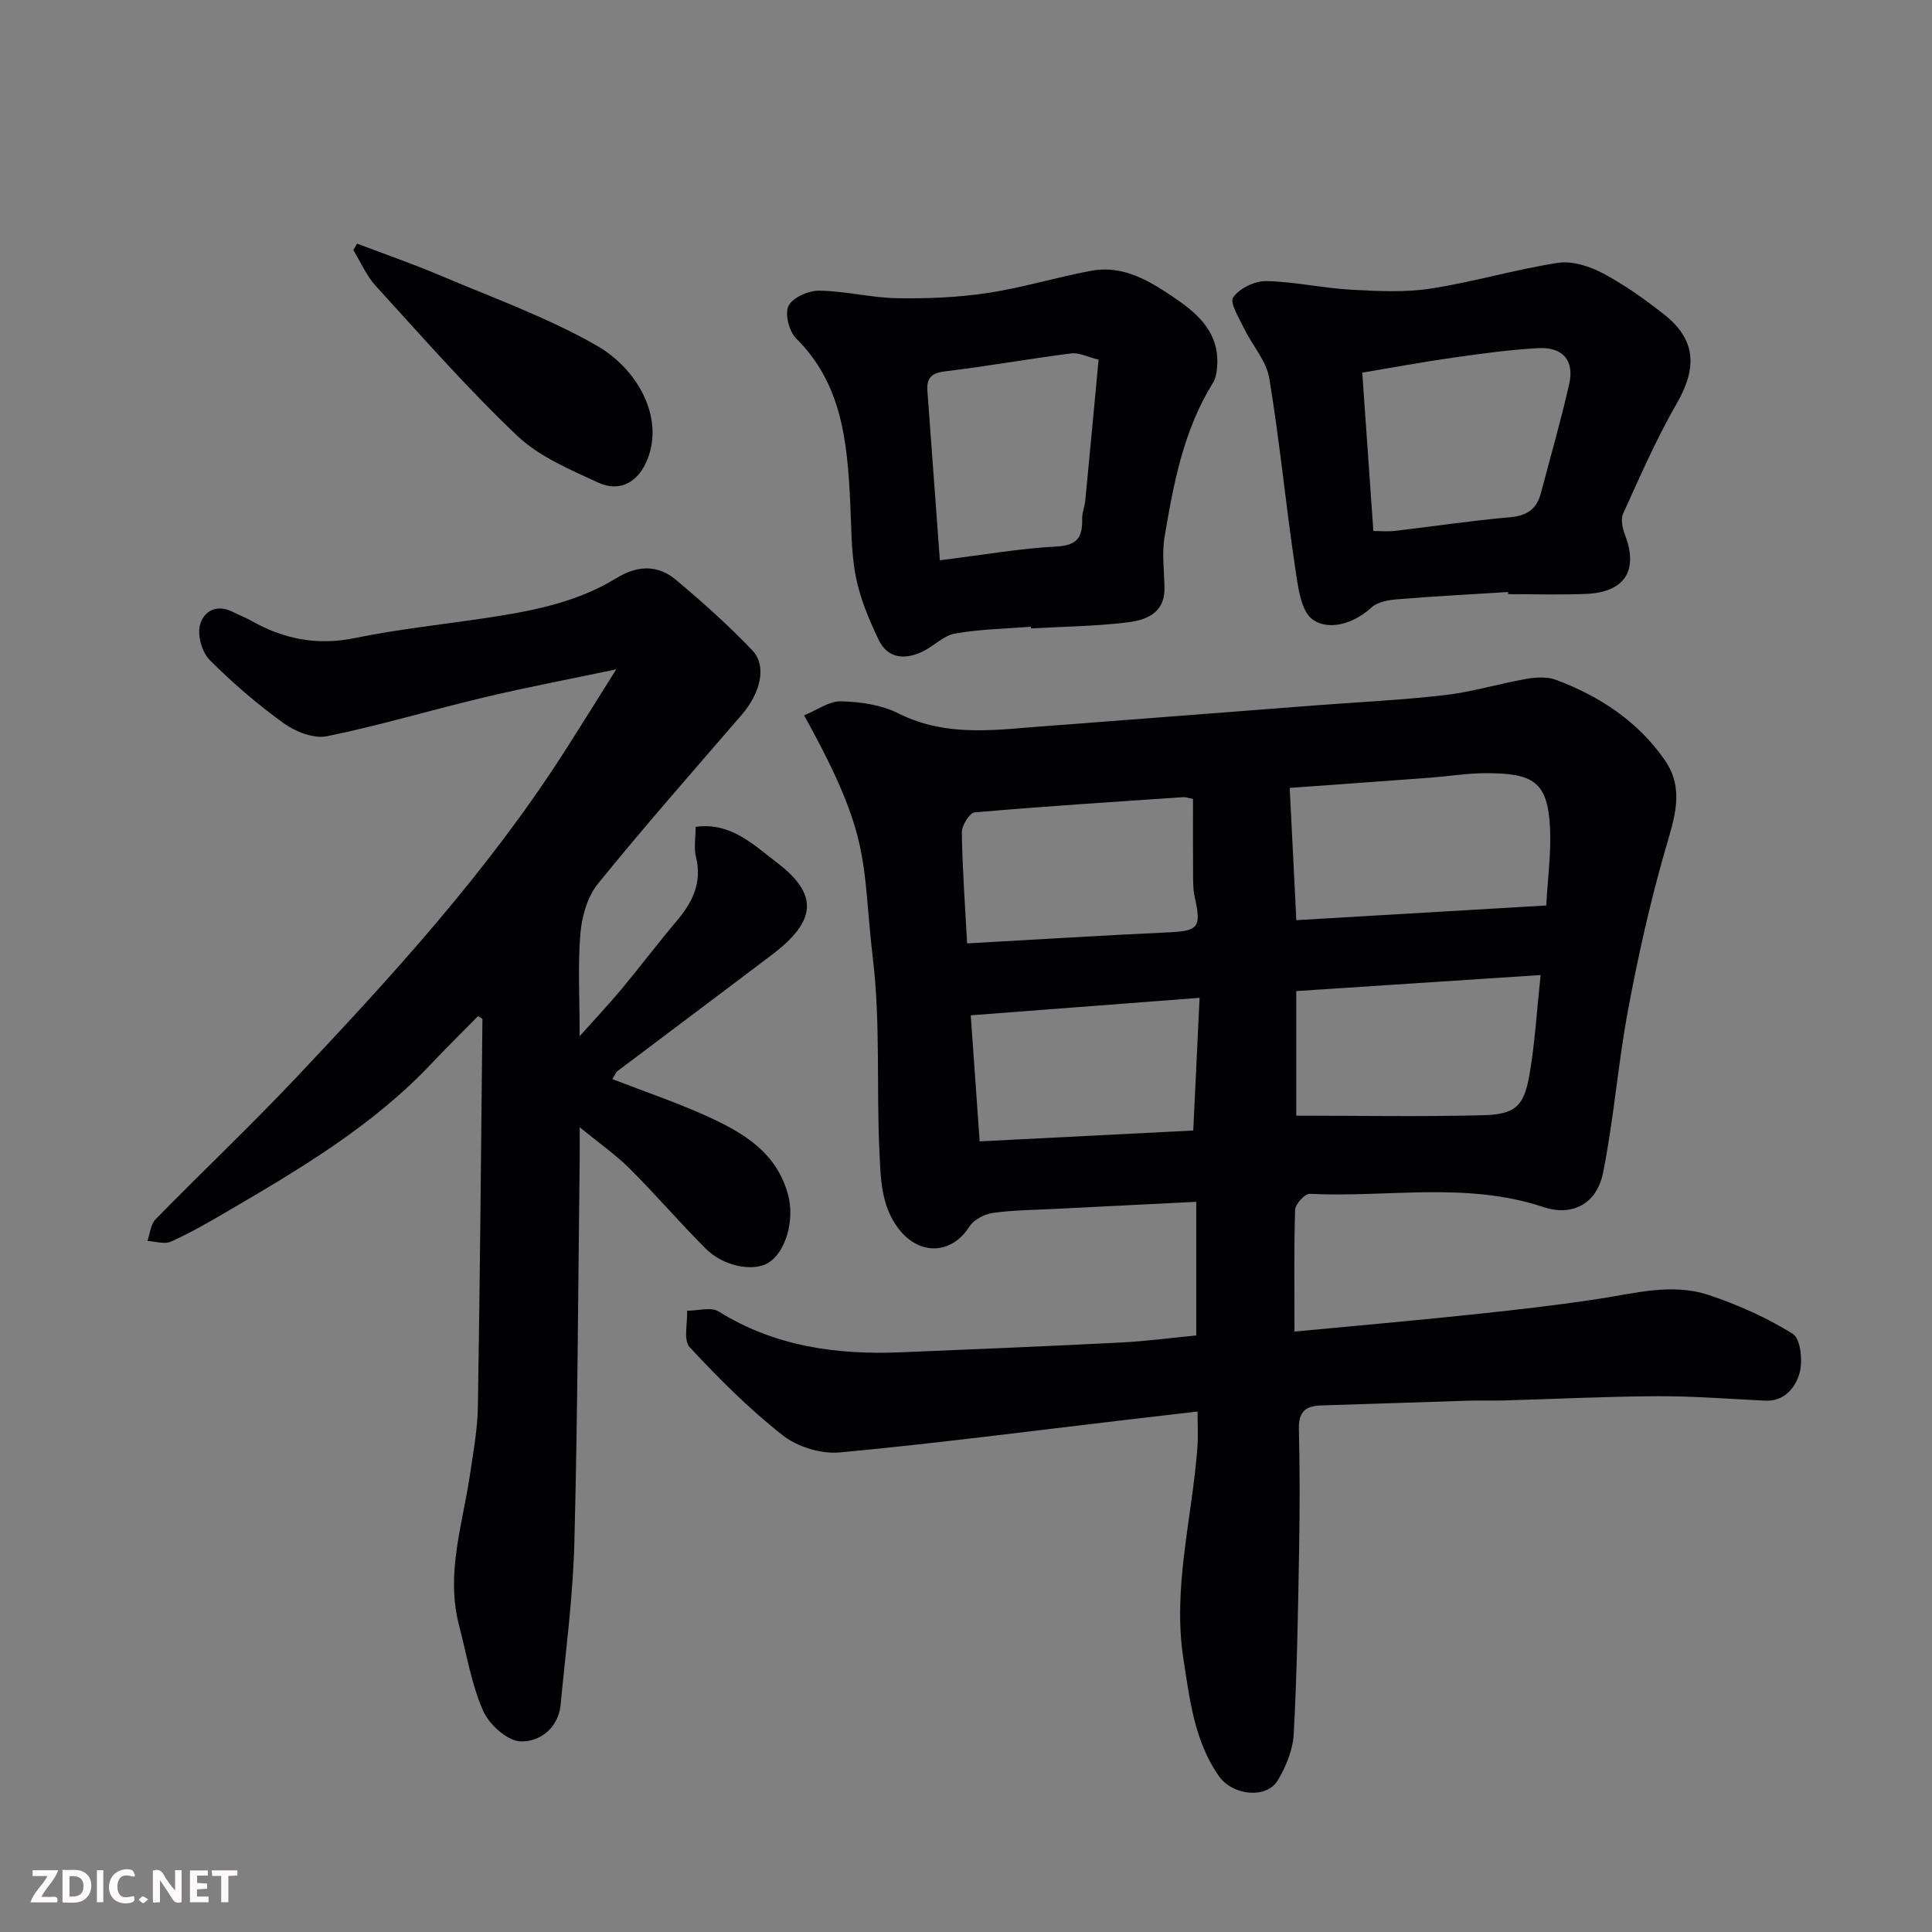 <svg enable-background="new 0 0 400 400" viewBox="0 0 400 400" xmlns="http://www.w3.org/2000/svg"><rect x="0" y="0" width="400" height="400" fill="#808080" stroke="none"/><path d="m268.01 275.69c12.69-1.21 24.63-2.25 36.55-3.51 8.8-.92 17.6-1.92 26.34-3.25 7.62-1.16 15.28-3.33 22.84-.82 6.06 2.02 12.05 4.68 17.44 8.05 1.63 1.02 2.1 5.66 1.39 8.16-.83 2.91-3.06 5.86-7.12 5.67-7.43-.36-14.87-.95-22.3-.92-10.6.05-21.2.58-31.8.88-2.5.07-5-.03-7.5.05-10.1.31-20.2.68-30.3.98-3.16.09-4.71 1.24-4.63 4.76.2 8.49.19 16.99.04 25.49-.22 12.6-.43 25.21-1.11 37.79-.18 3.26-1.58 6.73-3.29 9.57-2.35 3.91-9.38 3.21-12.26-.94-5.01-7.22-5.97-15.73-7.27-24.06-2.32-14.84 1.8-29.31 2.88-43.96.18-2.45.03-4.93.03-7.39-5.3.62-10.16 1.18-15.02 1.75-19.68 2.31-39.34 4.89-59.07 6.72-3.85.36-8.76-1.15-11.81-3.55-6.93-5.45-13.23-11.76-19.25-18.24-1.34-1.44-.42-4.98-.53-7.55 2.2.01 4.94-.83 6.53.16 11.66 7.26 24.44 9 37.77 8.45 15.2-.63 30.4-1.26 45.59-2.03 5.08-.26 10.13-.94 15.52-1.46 0-8.89 0-17.94 0-27.67-9.88.49-19.56.97-29.25 1.47-4.28.22-8.6.23-12.83.83-1.76.25-3.97 1.39-4.88 2.82-3.72 5.86-10.44 6.05-14.71.4-3.64-4.81-3.66-10.44-3.92-15.88-.64-13.25.22-26.64-1.33-39.76-2.44-20.58.04-24.81-14.27-50.59 2.63-1.07 5.17-2.97 7.67-2.91 3.99.1 8.33.73 11.84 2.49 10.28 5.18 20.89 3.3 31.51 2.56 1.15-.08 2.31-.16 3.46-.25 17.23-1.32 34.46-2.65 51.7-3.98 8.86-.68 17.76-1.09 26.58-2.12 5.63-.66 11.14-2.36 16.74-3.34 2.01-.35 4.35-.49 6.19.2 9.02 3.38 16.89 8.55 22.48 16.57 4.21 6.04 2.01 12.06.16 18.47-3.15 10.9-5.63 22.03-7.72 33.19-2.1 11.21-2.95 22.66-5.2 33.84-1.29 6.42-6.35 9.08-12.41 7.06-15.91-5.3-32.22-1.92-48.33-2.72-.99-.05-2.97 2.12-3.01 3.31-.26 7.95-.13 15.92-.13 25.21zm.38-85.18c17.26-1.01 34.28-2.01 51.75-3.04.32-6.04 1.04-11.13.77-16.17-.49-9.51-3.48-11.24-13.37-11.22-3.76.01-7.52.63-11.29.92-9.64.72-19.28 1.41-29.23 2.13.45 9.01.88 17.56 1.37 27.38zm50.58 11.36c-17.34 1.14-34.01 2.23-50.59 3.32v25.8c13.1 0 25.84.23 38.56-.09 6.79-.18 8.58-1.82 9.72-8.39 1.14-6.58 1.52-13.28 2.31-20.64zm-118.74-6.55c14.25-.79 27.89-1.65 41.55-2.28 6.39-.29 7-.97 5.55-7.44-.35-1.59-.3-3.29-.32-4.93-.04-5.1-.01-10.2-.01-15.26-1.03-.2-1.5-.4-1.96-.37-14.43.98-28.87 1.9-43.27 3.16-1.04.09-2.65 2.73-2.63 4.16.1 7.38.65 14.75 1.09 22.96zm48.13 11.27c-16.35 1.25-31.67 2.42-47.38 3.62.62 8.75 1.21 17.14 1.85 26.1 15.19-.77 29.58-1.5 44.22-2.25.43-9.26.84-17.79 1.31-27.47z" fill="#010103"/><path d="m98.99 210.37c-3.13 3.18-6.42 6.39-9.56 9.73-12.3 13.07-27.55 22.05-42.83 30.98-3.66 2.14-7.36 4.26-11.23 5.99-1.33.59-3.22-.06-4.85-.14.54-1.52.67-3.45 1.7-4.5 9.67-9.88 19.73-19.39 29.21-29.44 19.97-21.15 39.57-42.64 55.35-67.25 3.42-5.34 6.77-10.74 10.81-17.16-9.86 2.07-18.58 3.72-27.21 5.77-10.91 2.59-21.69 5.83-32.67 8.08-2.72.56-6.51-.92-8.93-2.66-5.46-3.93-10.61-8.37-15.36-13.12-1.58-1.58-2.56-4.99-2.04-7.14.73-3.02 3.51-4.55 6.94-2.76 1.16.61 2.41 1.04 3.54 1.68 6.77 3.87 13.76 5.29 21.63 3.67 8.79-1.81 17.75-2.76 26.64-4.08 9.55-1.42 19.05-3.16 27.41-8.28 4.44-2.72 8.61-2.88 12.45.34 5.47 4.61 10.85 9.39 15.77 14.57 3.09 3.26 1.68 8.84-2.23 13.38-9.99 11.57-20.1 23.06-29.73 34.93-2.17 2.68-3.32 6.72-3.63 10.25-.56 6.6-.16 13.28-.16 21.32 3.41-3.81 6.13-6.69 8.67-9.74 3.87-4.66 7.52-9.5 11.43-14.12 3.29-3.89 5.3-7.95 3.98-13.25-.46-1.86-.07-3.93-.07-6.23 7.33-1.01 12.02 3.77 16.67 7.27 8.86 6.67 8.37 12.19-.74 19.11-10.67 8.1-21.42 16.12-32.11 24.19-.35.27-.51.79-1.06 1.66 6.62 2.56 13.18 4.78 19.46 7.62 7.51 3.4 14.56 7.45 16.94 16.39 1.36 5.1-.44 11.84-4.19 14.07-3.13 1.85-9.25.67-12.9-3-5.37-5.39-10.35-11.19-15.74-16.57-2.85-2.85-6.22-5.18-10.33-8.55 0 2.97.02 4.7 0 6.44-.33 26.59-.42 53.19-1.11 79.77-.29 11.13-1.79 22.24-2.84 33.35-.47 4.94-4.44 7.74-8.29 7.6-2.75-.1-6.53-3.52-7.77-6.36-2.43-5.57-3.43-11.77-4.98-17.72-2.77-10.62.73-20.78 2.26-31.09.7-4.69 1.57-9.42 1.65-14.14.44-26.75.66-53.51.94-80.26-.03-.09-.27-.17-.89-.6z" fill="#010103"/><path d="m213.45 129.76c-5.25.42-10.57.5-15.74 1.41-2.38.42-4.4 2.63-6.72 3.74-3.65 1.74-7.22 1.45-9.09-2.47-2-4.19-3.85-8.6-4.73-13.12-.99-5.14-.89-10.49-1.16-15.76-.62-12.22-1.74-24.17-11.21-33.53-1.45-1.44-2.36-5.11-1.53-6.73.89-1.73 4.14-3.15 6.34-3.12 5.37.07 10.73 1.46 16.11 1.56 6.24.11 12.55-.15 18.71-1.07 7.21-1.09 14.26-3.26 21.44-4.6 6.72-1.26 12.13 2.09 17.42 5.68 5.12 3.48 9.28 7.45 8.69 14.32-.09 1.09-.29 2.3-.86 3.21-6.09 9.79-8.16 20.86-10.02 31.95-.57 3.41-.05 7.01-.01 10.53.06 5.3-3.93 6.66-7.84 7.12-6.55.78-13.18.85-19.77 1.23-.01-.13-.02-.24-.03-.35zm-18.86-13.76c8.95-1.11 16.54-2.46 24.18-2.85 4.36-.22 5.36-2.03 5.28-5.72-.03-1.27.52-2.55.65-3.84.93-9.63 1.83-19.27 2.75-29.13-2.29-.55-4.06-1.49-5.68-1.29-8.73 1.11-17.4 2.67-26.13 3.72-2.84.34-3.82 1.42-3.63 4.06.85 11.61 1.7 23.19 2.58 35.05z" fill="#010103"/><path d="m312.23 122.57c-7.59.48-15.18.87-22.75 1.49-1.89.15-4.21.51-5.49 1.68-3.71 3.4-8.77 4.88-12.15 2.58-2.59-1.76-3.15-7.18-3.74-11.1-1.93-12.94-3.16-25.99-5.31-38.89-.6-3.63-3.53-6.84-5.21-10.32-1.03-2.13-3.03-5.34-2.26-6.45 1.29-1.86 4.46-3.4 6.81-3.36 5.87.11 11.71 1.45 17.59 1.78 5.5.31 11.14.59 16.55-.24 8.82-1.36 17.45-3.96 26.27-5.32 2.95-.46 6.55.7 9.3 2.15 4.44 2.35 8.6 5.33 12.58 8.44 6.72 5.25 7.04 11.05 2.72 18.55-4.21 7.3-7.59 15.09-11.09 22.78-.55 1.2-.11 3.11.42 4.49 2.78 7.32-.11 11.83-8.2 12.14-5.32.21-10.66.04-15.99.04-.04-.15-.04-.3-.05-.44zm-27.89-12.63c1.54 0 3.01.14 4.43-.02 7.96-.93 15.9-2.14 23.88-2.83 3.51-.3 5.51-1.72 6.37-4.98 1.99-7.54 4.16-15.04 5.87-22.64 1.09-4.85-1.34-7.67-6.42-7.39-5.88.32-11.74 1.13-17.58 1.96-6.25.89-12.47 2.04-18.85 3.11.79 11.12 1.53 21.75 2.3 32.79z" fill="#010103"/><path d="m73.93 50.44c5.71 2.17 11.5 4.17 17.13 6.56 10.9 4.63 22.18 8.67 32.41 14.51 8.63 4.92 13.97 14.89 10.62 23.48-1.83 4.71-5.62 7.06-10.26 4.92-5.87-2.71-12.21-5.38-16.78-9.72-10.29-9.78-19.68-20.5-29.26-31-1.94-2.12-3.11-4.93-4.64-7.42.26-.45.52-.89.78-1.33z" fill="#010103"/><g fill="#fcfafa"><path d="m37.59 393.81c-.92.31-1.52.05-2-.78-.7-1.2-1.52-2.34-2.47-3.78v4.59c-.55.03-.95.05-1.41.07-.03-.37-.06-.64-.06-.91 0-1.91 0-3.81 0-5.7 1.13-.41 1.77-.03 2.29.91.62 1.11 1.38 2.14 2.31 3.19v-4.2h1.35v6.61z"/><path d="m12.94 393.88v-6.75c1.9.19 3.93-.54 5.37 1.29.8 1.01.78 2.88.03 3.97-1.37 1.97-3.4 1.51-5.4 1.49m1.45-1.22c2.04.12 2.92-.58 2.89-2.21-.03-1.51-.98-2.19-2.89-2z"/><path d="m11.81 393.87h-5.49c.68-2.18 2.47-3.48 3.51-5.45h-3.08v-1.21h5.29c-.71 2.13-2.44 3.48-3.47 5.51.86 0 1.63.04 2.39-.01.79-.05 1.14.21.85 1.16"/><path d="m39.33 393.86v-6.61h3.7v1.07h-2.22v1.52c.68.04 1.34.09 2.07.13v1.07c-.72.05-1.38.09-2.1.14v1.48h2.4v1.19h-3.84z"/><path d="m27.71 388.56c-1.15-.3-2.46-.61-3.1.64-.37.73-.41 1.93-.06 2.67.63 1.35 1.99.93 3.17.68.35.94-.01 1.32-.93 1.46-1.62.25-3.05-.27-3.76-1.48-.73-1.24-.6-3.03.31-4.17.88-1.11 2.71-1.7 4-1.16.32.13.44.74.65 1.12-.1.08-.19.16-.28.24"/><path d="m49.15 387.24v1.07c-.59.02-1.17.05-1.87.08v5.44h-1.48v-5.44h-1.85c-.05-.4-.08-.73-.13-1.15z"/><path d="m20.06 387.21h1.33v6.62h-1.33z"/><path d="m30.68 393.25c-.49.38-.8.79-1.05.76-.32-.05-.6-.45-.9-.7.26-.24.51-.64.8-.67.29-.04.62.3 1.15.61"/></g></svg>